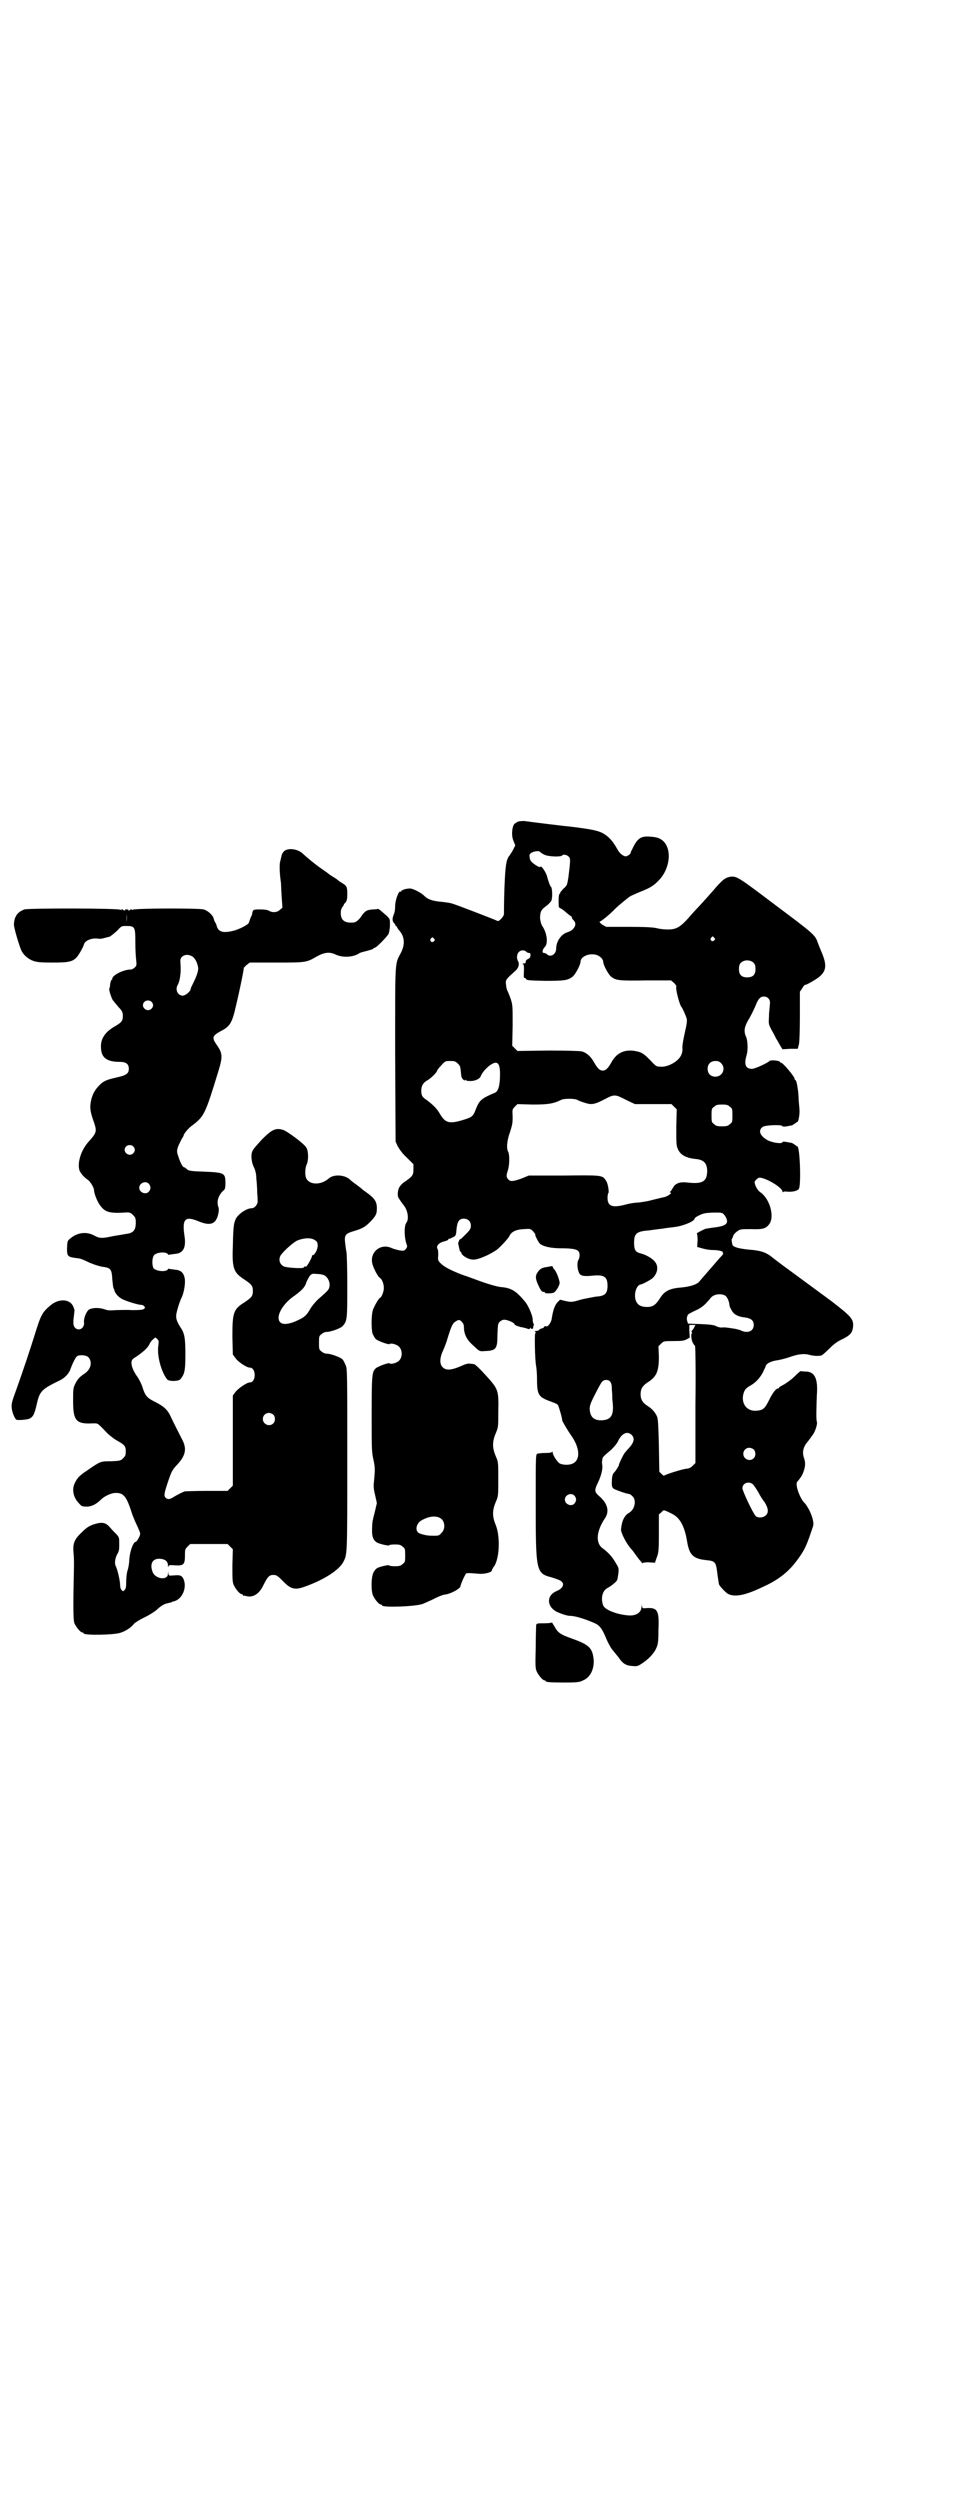 <?xml version="1.0" standalone="no"?>
<!DOCTYPE svg PUBLIC "-//W3C//DTD SVG 20010904//EN"
 "http://www.w3.org/TR/2001/REC-SVG-20010904/DTD/svg10.dtd">
<svg version="1.0" xmlns="http://www.w3.org/2000/svg"
 width="1111pt" height="2870pt" viewBox="0 0 1111 2870"
 preserveAspectRatio="xMidYMid meet">
<g transform="translate(0,2870) scale(0.5,-0.5)"
fill="#000000" stroke="none">
<path d="M1191 3854 c-4 -2 -9 -5 -10 -7 -5 -8 -6 -27 -1 -38 l4 -10 -5 -10
c-3 -6 -7 -11 -8 -13 -8 -9 -10 -24 -12 -78 -1 -29 -1 -55 -1 -57 0 -2 -3 -7
-6 -10 -6 -6 -7 -7 -12 -4 -7 3 -94 37 -103 39 -3 1 -11 2 -18 3 -26 2 -36 6
-45 15 -7 7 -27 17 -33 16 -9 0 -19 -4 -19 -6 0 -1 -1 -2 -2 -1 -4 2 -12 -20
-12 -33 0 -7 -1 -15 -3 -19 -4 -10 -4 -16 1 -21 2 -2 3 -4 3 -5 -1 0 -1 -1 1
-1 1 0 2 -2 3 -4 1 -2 3 -5 5 -7 12 -14 13 -32 3 -51 -14 -27 -13 -11 -13
-232 l1 -201 5 -11 c4 -7 11 -17 21 -26 l15 -15 0 -12 c0 -13 -2 -16 -21 -29
-5 -3 -10 -9 -12 -13 -4 -8 -4 -22 0 -25 1 -2 3 -5 4 -6 1 -2 5 -7 8 -11 8
-11 11 -30 5 -38 -6 -7 -5 -35 0 -49 2 -5 2 -7 -1 -11 -4 -5 -5 -5 -14 -4 -5
1 -13 3 -18 5 -26 13 -53 -9 -45 -37 3 -10 12 -28 17 -31 5 -3 9 -14 9 -23 0
-9 -5 -21 -9 -23 -3 -1 -13 -19 -16 -27 -4 -12 -4 -44 -1 -55 2 -4 5 -10 7
-12 5 -5 31 -14 32 -12 2 3 16 0 22 -6 8 -8 8 -24 0 -32 -6 -6 -20 -9 -22 -6
-1 2 -27 -7 -32 -12 -8 -8 -9 -14 -9 -105 0 -79 0 -86 4 -104 4 -18 4 -23 1
-54 -1 -8 0 -16 3 -28 l4 -18 -4 -17 c-2 -9 -5 -19 -5 -21 -1 -2 -2 -12 -2
-21 -1 -18 3 -27 12 -32 6 -3 27 -8 27 -6 0 1 6 2 13 2 11 0 14 -1 18 -5 6 -4
6 -6 6 -20 0 -14 0 -16 -6 -20 -4 -4 -7 -5 -18 -5 -7 0 -13 1 -13 2 0 2 -21
-3 -27 -6 -2 -1 -6 -5 -8 -9 -6 -8 -7 -42 -2 -54 4 -9 14 -21 18 -21 2 0 3 -1
3 -2 0 -5 71 -3 92 3 3 1 14 6 25 11 11 6 24 11 28 11 14 2 35 14 35 19 0 2 6
18 11 26 2 5 2 5 28 3 15 -2 33 3 33 7 0 1 2 5 4 8 14 17 16 70 5 97 -8 19 -8
33 0 52 6 14 6 14 6 53 0 39 0 39 -6 53 -8 19 -8 33 0 52 6 14 6 15 6 50 1 47
0 51 -23 77 -17 19 -30 32 -33 32 -1 0 -5 1 -9 1 -5 1 -11 -1 -22 -6 -21 -9
-33 -10 -41 -2 -7 7 -7 21 1 38 3 7 8 19 10 27 9 29 12 36 19 40 6 4 8 4 11 2
6 -5 8 -9 8 -15 0 -15 6 -28 18 -39 18 -17 17 -17 30 -16 26 1 29 5 29 37 1
23 1 26 5 30 3 3 7 5 11 5 7 0 23 -7 23 -10 0 -2 7 -5 15 -7 3 0 9 -2 13 -3 5
-2 7 -2 8 0 1 2 2 2 2 1 0 -2 1 -2 3 -2 2 1 3 2 2 3 0 0 0 2 1 4 1 3 1 4 0 5
-1 1 -2 5 -2 10 0 8 -10 32 -18 41 -20 24 -31 31 -55 33 -10 1 -34 8 -60 18
-8 3 -22 8 -31 11 -23 9 -39 17 -47 25 -7 7 -7 8 -6 19 0 6 0 13 -2 15 -3 7 4
14 16 17 5 1 9 3 9 4 0 1 1 2 2 2 0 -1 4 1 8 3 7 3 8 4 9 19 2 18 6 24 17 24
10 0 16 -7 16 -16 0 -7 -2 -10 -12 -20 -7 -7 -12 -12 -12 -11 0 1 -1 0 -3 -3
-1 -3 -3 -7 -2 -8 3 -14 4 -18 5 -18 1 0 2 -1 2 -2 0 -6 16 -16 27 -16 11 -1
40 12 55 23 9 7 25 25 28 30 4 10 14 16 33 17 16 1 16 1 22 -5 3 -4 6 -7 5 -9
0 -2 7 -16 11 -20 8 -6 25 -10 48 -10 25 0 38 -2 41 -8 3 -5 2 -14 -1 -19 -3
-4 -3 -19 1 -28 3 -8 9 -10 30 -8 28 3 36 -2 36 -23 0 -18 -6 -24 -27 -25 -6
-1 -21 -4 -31 -6 -24 -7 -24 -7 -39 -4 l-12 3 -7 -7 c-6 -8 -9 -17 -12 -35 -1
-11 -10 -22 -14 -19 -1 1 -3 0 -4 -2 -1 -2 -4 -3 -5 -3 -1 0 -3 -1 -5 -2 -2
-3 -3 -3 -9 -4 -3 0 -3 0 -1 -2 1 -1 2 -2 0 -3 -2 -1 -1 -61 2 -76 1 -5 2 -19
2 -31 0 -35 4 -40 32 -50 11 -4 16 -6 17 -10 2 -5 9 -28 9 -34 1 -2 10 -19 22
-36 21 -31 19 -59 -3 -64 -8 -2 -19 -1 -25 2 -5 3 -16 19 -16 25 0 2 -1 3 -1
2 -1 -2 -6 -3 -17 -3 -8 0 -16 -1 -18 -2 -3 -2 -3 -15 -3 -103 0 -170 0 -171
38 -181 9 -3 18 -6 20 -8 9 -6 5 -17 -10 -23 -24 -10 -23 -36 1 -48 14 -6 24
-9 31 -9 11 0 36 -8 56 -17 11 -5 17 -13 26 -35 5 -12 12 -24 16 -28 3 -4 9
-11 13 -16 9 -14 17 -18 30 -19 11 -1 13 -1 22 5 14 9 24 19 31 30 7 13 8 17
8 49 2 42 -2 50 -25 49 -12 -1 -12 -1 -13 5 0 5 0 4 -1 -2 0 -13 -12 -21 -29
-20 -28 2 -55 13 -59 23 -6 16 -2 34 10 40 9 5 19 13 22 18 1 2 2 9 3 16 1 12
1 12 -7 25 -8 14 -18 24 -29 32 -17 12 -15 39 5 69 11 16 6 34 -12 50 -12 10
-13 14 -4 32 8 17 11 31 10 40 -1 4 -1 9 0 12 0 6 1 7 21 24 6 6 14 15 16 21
9 17 21 22 31 12 7 -8 5 -17 -8 -31 -3 -3 -6 -7 -8 -9 -4 -5 -14 -26 -14 -29
0 -2 -8 -14 -10 -16 -4 -3 -6 -10 -6 -20 -1 -14 1 -17 8 -20 3 -1 10 -4 16 -6
6 -2 13 -4 15 -4 2 0 5 -2 8 -5 10 -9 6 -30 -7 -38 -11 -6 -17 -18 -19 -38 -1
-8 14 -36 24 -46 1 -1 5 -6 9 -12 4 -5 8 -11 10 -13 2 -2 4 -5 5 -6 0 -2 1 -2
1 -1 0 1 6 2 14 2 l15 -1 4 12 c4 10 5 15 5 55 l0 44 6 5 c4 5 5 5 10 3 3 -1
9 -4 13 -6 19 -9 30 -28 36 -65 5 -30 14 -39 44 -42 20 -2 22 -4 25 -28 1 -10
3 -19 3 -21 0 -2 1 -5 1 -6 0 -3 14 -18 20 -22 16 -9 41 -4 84 17 35 16 58 35
78 63 16 22 20 32 34 74 3 8 -1 23 -9 39 -4 7 -8 13 -9 14 -11 9 -24 44 -18
50 10 12 12 16 15 25 4 12 4 20 0 31 -4 12 -1 25 9 36 4 5 9 12 11 15 6 7 12
26 10 31 -2 5 -1 34 0 61 3 38 -5 54 -26 54 -6 0 -11 1 -11 1 0 1 -7 -5 -14
-12 -8 -8 -20 -16 -25 -19 -6 -3 -11 -6 -11 -7 0 -1 -1 -2 -3 -2 -4 0 -13 -12
-20 -27 -10 -20 -14 -23 -30 -24 -21 -1 -34 16 -29 38 3 10 5 13 15 19 13 7
23 18 30 31 3 7 6 12 6 13 1 7 12 13 28 15 6 1 18 4 27 7 19 7 34 9 47 5 8 -2
19 -3 27 -1 2 1 10 8 18 16 10 10 18 16 29 21 18 9 23 14 25 27 2 19 -2 24
-50 61 -57 42 -98 72 -113 83 -8 6 -20 15 -26 20 -14 10 -25 13 -51 15 -10 1
-23 3 -28 5 -8 3 -9 4 -10 11 -1 4 -1 8 0 9 1 1 2 4 3 7 1 3 5 7 9 10 7 5 9 5
31 5 28 -1 35 1 43 12 12 17 1 57 -20 72 -7 4 -14 17 -14 24 0 2 6 9 10 10 12
2 54 -22 54 -32 0 -2 1 -2 1 -1 1 1 5 2 9 1 15 -1 25 2 28 7 5 12 2 97 -4 97
-1 0 -3 2 -6 4 -3 2 -6 4 -7 4 -1 0 -6 1 -11 2 -6 1 -10 1 -10 0 0 -5 -22 -2
-34 4 -18 10 -23 23 -11 31 6 4 43 5 44 2 1 -2 5 -2 11 -1 5 1 10 2 11 2 1 0
4 2 7 4 3 2 5 4 6 4 3 0 6 19 5 29 0 5 -2 18 -2 28 -1 20 -5 39 -7 39 -1 0 -2
1 -2 3 0 5 -27 37 -31 37 -2 0 -3 1 -3 2 0 3 -22 5 -24 2 -3 -4 -33 -18 -40
-18 -15 0 -19 10 -12 33 3 12 2 30 -1 39 -7 15 -5 25 8 46 6 11 12 24 14 29 5
13 10 19 18 19 10 0 16 -8 14 -18 0 -5 -2 -17 -2 -27 -1 -18 -1 -18 5 -30 4
-7 9 -16 11 -21 3 -4 7 -12 10 -17 l5 -8 18 1 17 0 3 11 c1 7 2 29 2 65 l0 55
6 9 c3 5 6 8 6 7 0 -2 20 9 31 17 18 14 20 28 6 60 -5 12 -9 22 -9 23 -6 15
-12 20 -95 82 -86 65 -90 68 -105 66 -11 -2 -16 -6 -30 -21 -11 -13 -34 -39
-55 -61 -29 -34 -37 -39 -59 -39 -7 0 -18 1 -25 3 -9 2 -26 3 -64 3 l-52 0 -9
5 c-4 3 -7 6 -6 7 3 0 26 19 34 28 9 9 31 27 36 30 3 2 13 6 22 10 23 9 32 14
45 28 25 27 29 70 9 89 -7 6 -13 9 -29 10 -21 2 -29 -3 -39 -22 -4 -8 -7 -14
-7 -15 1 -2 -6 -7 -10 -8 -5 -1 -15 6 -19 14 -10 17 -13 21 -21 29 -16 14 -25
17 -79 24 -29 3 -110 13 -115 14 -3 0 -9 0 -14 -1z m50 -70 c1 -1 5 -4 9 -6 9
-5 39 -6 42 -2 2 3 10 2 15 -3 4 -4 4 -8 -1 -48 -3 -18 -3 -18 -12 -26 -4 -5
-8 -9 -7 -9 1 0 1 -1 -1 -2 -2 -1 -3 -11 -2 -29 0 -2 2 -4 5 -5 2 -1 8 -5 13
-10 5 -4 10 -8 11 -8 0 0 1 -1 1 -3 0 -1 2 -4 4 -6 9 -8 2 -22 -13 -27 -15 -4
-27 -21 -27 -38 0 -13 -13 -21 -21 -13 -2 2 -5 3 -7 3 -5 0 -4 8 2 14 8 8 5
32 -6 48 -3 5 -4 11 -5 17 0 15 2 20 13 28 6 4 11 10 13 13 3 8 2 30 -1 32 -2
1 -7 16 -9 24 -2 9 -14 26 -15 22 -1 -2 -5 0 -10 3 -12 8 -14 11 -15 19 -1 6
0 7 4 10 7 4 18 5 20 2z m400 -197 c3 -3 3 -3 0 -6 -4 -5 -11 1 -7 6 4 4 4 4
7 0z m-644 -2 c3 -3 3 -3 0 -6 -4 -5 -11 1 -7 6 4 4 4 4 7 0z m212 -30 c2 -2
5 -3 7 -3 3 0 4 -3 2 -10 0 -1 -2 -2 -5 -4 -3 -1 -5 -4 -5 -6 0 -3 -1 -4 -4
-4 -4 0 -4 -1 -2 -2 2 -1 2 -5 2 -13 -1 -16 0 -20 1 -18 1 0 3 -1 4 -3 2 -3 8
-3 43 -4 44 0 52 1 63 9 7 5 19 28 19 35 0 11 18 20 35 16 9 -2 17 -10 17 -16
0 -7 12 -30 19 -35 11 -8 17 -9 79 -8 l58 0 7 -6 c3 -3 6 -7 5 -9 -2 -5 8 -43
12 -46 2 -2 10 -20 12 -27 1 -5 0 -13 -4 -30 -3 -14 -6 -28 -6 -36 1 -7 -1
-14 -3 -18 -7 -15 -32 -28 -48 -26 -9 0 -10 1 -24 16 -12 12 -16 15 -25 18
-29 8 -50 0 -63 -24 -8 -14 -13 -19 -20 -19 -7 0 -12 5 -20 19 -7 13 -17 22
-28 25 -5 1 -29 2 -78 2 l-70 -1 -6 6 -6 6 1 47 c0 46 0 47 -5 62 -3 8 -6 16
-7 17 -1 2 -3 8 -3 13 -2 12 -1 13 19 31 9 7 12 16 9 23 -7 12 -1 26 10 26 3
0 7 -1 8 -3z m523 -26 c3 -3 4 -7 4 -14 0 -13 -6 -19 -19 -19 -13 0 -19 6 -19
19 0 7 1 11 4 14 7 8 23 8 30 0z m-680 -231 c4 -3 6 -8 6 -11 1 -6 1 -10 2
-17 0 -5 7 -13 9 -10 0 2 1 2 1 1 0 -2 4 -3 11 -3 11 0 22 5 24 12 5 12 24 30
34 30 7 0 10 -8 10 -26 0 -26 -4 -40 -12 -43 -31 -13 -35 -17 -43 -36 -7 -19
-9 -20 -32 -27 -31 -9 -39 -6 -52 16 -6 11 -17 21 -29 30 -11 7 -13 11 -13 22
0 10 4 18 13 23 8 4 23 19 23 22 0 1 4 7 10 13 9 10 9 10 21 10 10 0 12 -1 17
-6z m605 1 c12 -12 3 -31 -13 -31 -11 0 -18 7 -18 18 0 11 7 18 18 18 6 0 9
-1 13 -5z m-217 -85 l19 -9 42 0 42 0 6 -6 6 -6 -1 -41 c0 -39 0 -42 4 -51 6
-13 19 -20 41 -22 19 -2 26 -10 26 -29 -1 -23 -11 -29 -46 -25 -17 2 -27 -2
-32 -11 -2 -3 -4 -7 -6 -9 -2 -2 -2 -3 -1 -3 7 0 -7 -10 -16 -11 -5 -1 -16 -4
-25 -6 -10 -3 -24 -5 -32 -6 -7 0 -20 -2 -27 -4 -33 -9 -44 -5 -44 15 0 5 1
10 2 11 2 2 -1 23 -6 29 -8 12 -9 12 -97 11 l-80 0 -17 -7 c-20 -7 -25 -7 -30
-2 -5 6 -5 8 -1 21 4 12 4 36 1 42 -5 8 -3 27 4 46 5 16 6 20 6 35 -1 16 -1
17 5 23 l6 6 35 -1 c36 0 48 2 66 11 6 3 30 3 36 0 3 -2 11 -5 18 -7 15 -5 22
-4 45 8 23 12 24 12 51 -2z m237 -15 c6 -4 6 -6 6 -20 0 -14 0 -16 -6 -20 -4
-4 -7 -5 -18 -5 -11 0 -14 1 -18 5 -6 4 -6 6 -6 20 0 14 0 16 6 20 4 4 7 5 18
5 11 0 14 -1 18 -5z m-13 -248 c2 -2 5 -7 6 -11 3 -10 -4 -15 -27 -18 -10 -1
-19 -3 -21 -3 -4 -1 -23 -11 -21 -11 1 0 2 -7 2 -15 l-1 -16 11 -3 c6 -2 17
-4 25 -4 13 0 25 -3 23 -6 -1 -1 0 -2 1 -2 1 0 -3 -5 -9 -11 -11 -13 -40 -46
-45 -52 -5 -8 -22 -13 -42 -15 -27 -2 -39 -8 -49 -24 -9 -14 -14 -18 -22 -20
-11 -2 -24 0 -29 6 -12 11 -7 42 6 45 4 0 22 10 27 14 12 11 15 27 6 38 -5 7
-20 16 -32 19 -13 3 -16 8 -16 25 0 21 6 26 34 28 7 1 21 3 31 4 10 2 24 3 29
4 18 2 45 13 45 19 0 3 14 10 22 12 4 1 15 2 24 2 16 0 18 0 22 -5z m3 -186
c4 -3 9 -14 9 -21 0 -4 7 -17 11 -20 6 -5 15 -8 26 -9 13 -2 19 -7 19 -17 0
-14 -13 -20 -29 -13 -3 2 -10 3 -13 4 -19 3 -26 4 -32 3 -3 0 -8 1 -12 3 -5 3
-14 4 -36 5 l-29 1 -2 6 c-2 6 0 15 5 17 2 1 9 5 16 8 13 6 21 13 33 28 7 9
24 11 34 5z m-72 -73 c-2 -4 -5 -7 -6 -8 0 0 0 -2 1 -4 2 -1 2 -2 1 -1 -4 2
-3 -15 1 -22 2 -4 5 -7 5 -7 1 0 2 -60 1 -134 l0 -135 -6 -6 c-4 -4 -7 -6 -13
-7 -9 0 -52 -14 -53 -16 0 -1 -3 1 -6 4 l-5 5 -1 60 c-1 43 -2 62 -4 66 -4 10
-12 19 -22 25 -12 8 -16 15 -16 27 0 12 4 19 16 27 21 13 26 26 26 59 l-1 24
6 6 c6 6 7 6 29 6 20 0 24 1 30 4 l7 4 -1 15 0 14 7 0 7 0 -3 -6z m-193 -124
c3 -4 4 -8 4 -20 1 -8 1 -18 1 -21 5 -37 -2 -48 -28 -48 -16 1 -23 9 -24 26 0
8 2 14 13 35 7 14 14 27 16 28 4 5 14 5 18 0z m330 -156 c5 -5 5 -15 0 -20 -9
-9 -24 -2 -24 10 0 8 6 14 14 14 3 0 8 -2 10 -4z m0 -82 c2 -3 7 -10 11 -17 3
-6 9 -16 14 -22 8 -13 10 -23 3 -30 -6 -6 -20 -7 -24 -1 -6 6 -30 57 -30 63 0
13 17 18 26 7z m-412 -24 c5 -6 5 -12 0 -18 -7 -8 -22 -2 -22 9 0 11 15 17 22
9z m-305 -54 c8 -8 8 -24 -1 -32 -5 -6 -7 -6 -18 -6 -12 0 -19 1 -31 5 -12 4
-10 22 3 30 19 11 37 12 47 3z"/>
<path d="M653 3786 c-3 -3 -6 -8 -6 -11 -1 -3 -2 -9 -3 -12 -2 -6 -2 -23 1
-46 1 -3 1 -18 2 -33 l2 -28 -6 -5 c-6 -6 -17 -7 -25 -2 -3 2 -11 3 -20 3 -17
0 -17 0 -19 -12 0 -1 -2 -4 -4 -9 -1 -4 -3 -8 -3 -9 0 -4 -19 -14 -32 -18 -25
-7 -38 -5 -42 10 -1 4 -3 8 -4 9 -1 1 -2 5 -3 8 -2 8 -13 18 -23 21 -11 3
-160 3 -164 -1 -2 -2 -2 -1 -1 1 1 1 -1 1 -4 -1 -3 -2 -5 -3 -4 -1 1 1 0 2 -4
2 -4 0 -5 -1 -4 -2 1 -2 -1 -1 -4 1 -3 2 -5 2 -4 1 1 -2 1 -3 -1 -1 -4 4 -212
4 -222 1 -16 -6 -23 -16 -24 -34 -1 -6 13 -52 17 -60 5 -11 16 -20 27 -24 9
-3 15 -4 45 -4 38 0 46 2 56 13 5 6 15 24 16 29 2 8 17 15 32 13 5 -1 11 0 17
2 4 1 8 2 8 2 0 -2 13 8 21 16 8 9 9 9 19 9 20 0 21 -2 21 -37 0 -17 1 -35 2
-42 1 -10 1 -12 -3 -16 -3 -3 -7 -5 -10 -5 -16 0 -42 -13 -42 -21 0 -2 -1 -3
-2 -3 -1 -1 -2 -5 -3 -10 0 -4 -1 -9 -2 -10 -1 -2 4 -19 8 -26 3 -4 9 -11 14
-17 9 -9 10 -13 9 -25 -1 -7 -5 -11 -19 -19 -21 -12 -32 -28 -31 -47 0 -24 13
-34 43 -34 15 0 21 -5 21 -16 0 -11 -6 -15 -29 -20 -22 -5 -29 -8 -38 -17 -11
-11 -17 -22 -20 -37 -3 -15 -2 -24 7 -49 7 -21 6 -24 -13 -45 -16 -18 -25 -45
-21 -63 2 -8 11 -18 20 -24 5 -3 14 -18 14 -23 0 -8 8 -29 16 -38 10 -13 21
-16 54 -14 12 1 14 0 20 -6 5 -5 6 -7 6 -17 0 -18 -6 -24 -22 -26 -5 -1 -18
-3 -30 -5 -26 -6 -32 -5 -43 1 -16 9 -35 8 -51 -3 -12 -9 -11 -8 -12 -26 0
-19 1 -20 25 -23 4 0 12 -3 18 -6 14 -7 32 -13 42 -14 15 -2 18 -6 19 -28 1
-10 2 -20 3 -21 1 -2 2 -4 2 -5 1 -5 7 -13 15 -18 7 -5 39 -15 47 -15 2 0 5
-1 6 -3 3 -3 3 -3 0 -6 -2 -2 -8 -3 -27 -3 -14 1 -31 0 -39 0 -11 -1 -17 -1
-25 2 -12 4 -28 4 -36 -1 -6 -5 -12 -20 -11 -29 2 -13 -12 -22 -21 -12 -3 4
-4 7 -3 20 1 8 2 16 2 18 1 1 -1 6 -3 11 -8 17 -33 18 -52 2 -20 -17 -22 -22
-37 -70 -10 -32 -26 -80 -41 -122 -11 -30 -12 -34 -11 -44 1 -11 8 -27 12 -27
9 -1 25 1 29 3 8 4 11 10 16 31 7 32 11 36 52 56 13 6 23 17 26 27 4 11 11 26
15 29 5 4 21 3 26 -2 10 -11 6 -28 -9 -38 -11 -7 -16 -13 -21 -23 -5 -10 -5
-13 -5 -40 0 -45 7 -53 45 -51 13 0 10 2 33 -22 5 -5 15 -13 22 -17 18 -10 21
-13 21 -25 0 -9 -1 -11 -6 -16 -6 -6 -7 -6 -28 -7 -25 0 -24 0 -56 -22 -18
-12 -22 -17 -28 -30 -6 -14 -2 -31 9 -43 7 -8 8 -9 17 -9 12 -1 24 5 35 16 8
8 22 14 30 15 21 2 28 -6 40 -43 1 -4 5 -14 8 -21 11 -24 12 -26 12 -30 0 -5
-8 -18 -10 -18 -6 0 -14 -23 -15 -42 0 -7 -2 -18 -4 -24 -2 -6 -3 -18 -3 -26
0 -12 -1 -16 -4 -19 -3 -3 -4 -3 -7 1 -2 2 -3 7 -3 11 0 9 -6 36 -10 43 -3 6
-2 17 3 27 5 8 5 12 5 24 0 15 0 15 -7 23 -4 4 -11 11 -15 16 -10 11 -18 12
-37 6 -11 -4 -16 -7 -28 -19 -17 -16 -20 -26 -18 -47 1 -7 1 -20 1 -29 -2 -90
-2 -123 1 -132 4 -9 14 -21 18 -21 2 0 3 -1 3 -2 0 -5 68 -4 84 1 13 4 25 12
32 21 3 3 14 10 25 15 10 5 23 13 27 17 10 9 16 13 25 15 8 2 9 2 10 3 0 0 2
1 3 1 21 4 33 33 23 53 -4 7 -7 8 -21 7 -12 -1 -12 -1 -13 4 0 6 0 6 -1 0 0
-16 -28 -13 -35 3 -8 20 0 33 18 31 11 -1 17 -6 17 -16 0 -3 1 -4 1 -2 1 4 2
4 16 3 19 -1 22 2 22 23 0 13 0 14 6 20 l6 6 43 0 43 0 6 -6 6 -6 -1 -37 c0
-30 0 -38 3 -45 4 -9 14 -21 18 -21 2 0 3 -1 3 -2 0 -1 1 -2 2 -2 0 1 4 0 8
-1 15 -3 29 7 38 27 9 18 13 22 22 22 7 0 9 -1 22 -14 18 -19 28 -21 50 -13
45 16 79 38 89 57 9 18 9 13 9 234 0 204 0 210 -4 218 -2 5 -5 11 -7 13 -5 5
-27 13 -36 13 -4 0 -9 2 -12 5 -6 4 -6 6 -6 20 0 14 0 16 6 20 3 3 8 5 12 5 9
0 31 8 36 13 11 12 11 16 11 93 0 40 -1 74 -2 78 -1 4 -2 13 -3 21 -2 18 1 21
22 27 19 6 24 9 37 22 12 13 14 17 14 30 0 15 -5 23 -25 37 -3 2 -7 5 -8 6 -1
1 -7 6 -14 11 -7 5 -12 9 -13 10 -12 13 -39 15 -51 4 -17 -15 -43 -15 -51 0
-4 7 -3 26 1 33 4 9 4 30 -1 38 -5 9 -44 38 -54 41 -17 5 -26 0 -48 -22 -10
-11 -20 -22 -21 -25 -5 -7 -4 -26 2 -38 4 -8 6 -17 6 -27 1 -8 2 -23 2 -32 1
-9 1 -19 1 -22 -1 -7 -8 -14 -13 -14 -12 0 -30 -12 -37 -24 -5 -11 -6 -17 -7
-64 -2 -51 2 -60 27 -76 16 -11 19 -14 19 -26 0 -12 -3 -15 -19 -26 -26 -16
-28 -24 -28 -79 l1 -41 6 -8 c6 -9 26 -22 33 -22 15 0 15 -34 0 -34 -7 0 -27
-14 -33 -22 l-6 -8 0 -104 0 -103 -6 -6 -6 -6 -47 0 c-26 0 -49 -1 -51 -1 -6
-2 -16 -7 -26 -13 -9 -6 -14 -6 -18 -2 -5 4 -4 10 5 37 8 23 9 26 20 38 21 22
24 38 12 60 -7 14 -18 35 -25 50 -7 16 -15 24 -34 34 -21 10 -25 15 -31 33 -2
8 -8 19 -11 24 -11 15 -15 26 -15 35 1 6 2 8 11 13 16 11 26 20 30 28 2 5 6
10 9 12 5 5 5 5 9 1 4 -4 4 -5 3 -14 -4 -23 6 -61 20 -79 4 -5 27 -5 31 1 9
11 11 19 11 56 0 38 -2 49 -11 62 -9 14 -11 21 -10 30 2 11 7 27 11 36 7 13
11 38 8 49 -3 12 -9 17 -23 18 -5 1 -11 1 -12 2 -2 0 -3 0 -3 -1 -3 -7 -27 -5
-33 2 -4 6 -4 24 1 30 5 7 29 9 32 2 0 -1 1 -1 3 -1 1 1 7 1 12 2 20 1 27 14
23 41 -6 39 1 47 32 34 29 -12 41 -6 46 19 1 6 1 12 0 13 -1 2 -2 7 -2 12 0 9
6 21 15 28 2 2 3 6 3 15 0 24 -2 25 -50 27 -31 1 -35 2 -39 6 -2 2 -5 4 -6 4
-3 0 -8 9 -13 24 -4 12 -4 13 -1 23 2 5 6 13 8 17 3 5 5 8 5 9 0 4 12 18 21
24 26 20 29 26 58 121 11 36 11 43 -3 63 -12 17 -10 21 10 32 18 9 24 17 31
44 13 54 22 100 21 100 -1 0 2 3 6 7 l8 6 60 0 c69 0 70 0 94 14 18 10 30 11
44 4 16 -7 39 -6 53 3 2 2 11 4 19 6 7 2 14 4 14 5 0 1 1 2 3 2 4 0 28 25 32
32 1 3 3 12 3 20 0 14 0 14 -7 21 -15 13 -19 17 -21 16 0 0 -6 -1 -11 -1 -14
-1 -18 -3 -27 -16 -5 -8 -13 -14 -17 -14 -21 -2 -30 5 -30 22 0 7 2 11 4 14 2
2 3 4 3 5 0 1 2 3 4 5 3 4 4 8 4 19 0 16 -1 19 -11 25 -5 3 -8 5 -9 6 -1 1 -6
5 -13 9 -7 4 -13 9 -14 10 -2 1 -7 5 -13 9 -12 8 -35 27 -41 33 -12 12 -34 15
-44 7z m-362 -162 c0 -5 0 -1 0 8 0 9 0 13 0 9 1 -5 1 -13 0 -17z m151 -80 c6
-4 11 -13 13 -24 2 -7 -3 -21 -11 -37 -3 -6 -6 -12 -6 -14 0 -5 -12 -15 -18
-15 -11 0 -18 13 -12 24 5 8 8 27 7 44 -1 15 -1 17 3 21 6 6 16 6 24 1z m-94
-104 c5 -5 5 -11 0 -16 -10 -10 -27 5 -16 16 4 4 12 4 16 0z m-42 -332 c5 -5
5 -11 0 -16 -10 -10 -27 5 -16 16 4 4 12 4 16 0z m36 -86 c5 -6 5 -12 0 -18
-7 -8 -22 -2 -22 9 0 11 15 17 22 9z m384 -131 c3 -2 4 -6 4 -11 0 -9 -7 -22
-12 -22 -1 0 -2 -1 -1 -1 1 -2 -11 -25 -14 -25 -1 0 -3 0 -3 0 -1 0 -2 -1 -2
-2 0 -3 -37 -1 -45 2 -10 4 -14 16 -8 26 8 11 31 32 41 35 18 6 32 5 40 -2z
m21 -80 c7 -5 12 -16 10 -25 -1 -7 -4 -10 -27 -30 -5 -5 -13 -14 -17 -21 -8
-14 -13 -19 -26 -25 -22 -11 -37 -12 -43 -6 -12 12 5 43 34 62 16 12 23 19 26
30 2 5 6 12 8 15 5 5 6 5 17 4 7 0 15 -2 18 -4z m-119 -319 c5 -5 5 -15 0 -20
-9 -9 -24 -2 -24 10 0 8 6 14 14 14 3 0 8 -2 10 -4z"/>
<path d="M1268 2833 c-1 0 -6 -1 -11 -2 -12 -1 -18 -5 -24 -16 -3 -7 -2 -14 6
-30 5 -10 7 -12 12 -11 0 0 1 -1 1 -2 0 -2 15 -2 20 0 5 2 13 15 14 22 0 6 -7
26 -12 31 -2 2 -4 5 -4 7 -1 1 -2 2 -2 1z"/>
<path d="M1268 2015 c0 -1 -8 -2 -17 -2 -16 0 -18 0 -19 -4 0 -2 -1 -25 -1
-51 -1 -40 -1 -48 2 -55 4 -9 14 -21 18 -21 2 0 3 -1 3 -2 0 -2 10 -3 44 -3
30 0 34 1 42 5 17 7 26 27 24 49 -3 26 -11 33 -50 47 -26 9 -33 14 -40 28 -4
6 -6 10 -6 9z"/>
</g>
</svg>
